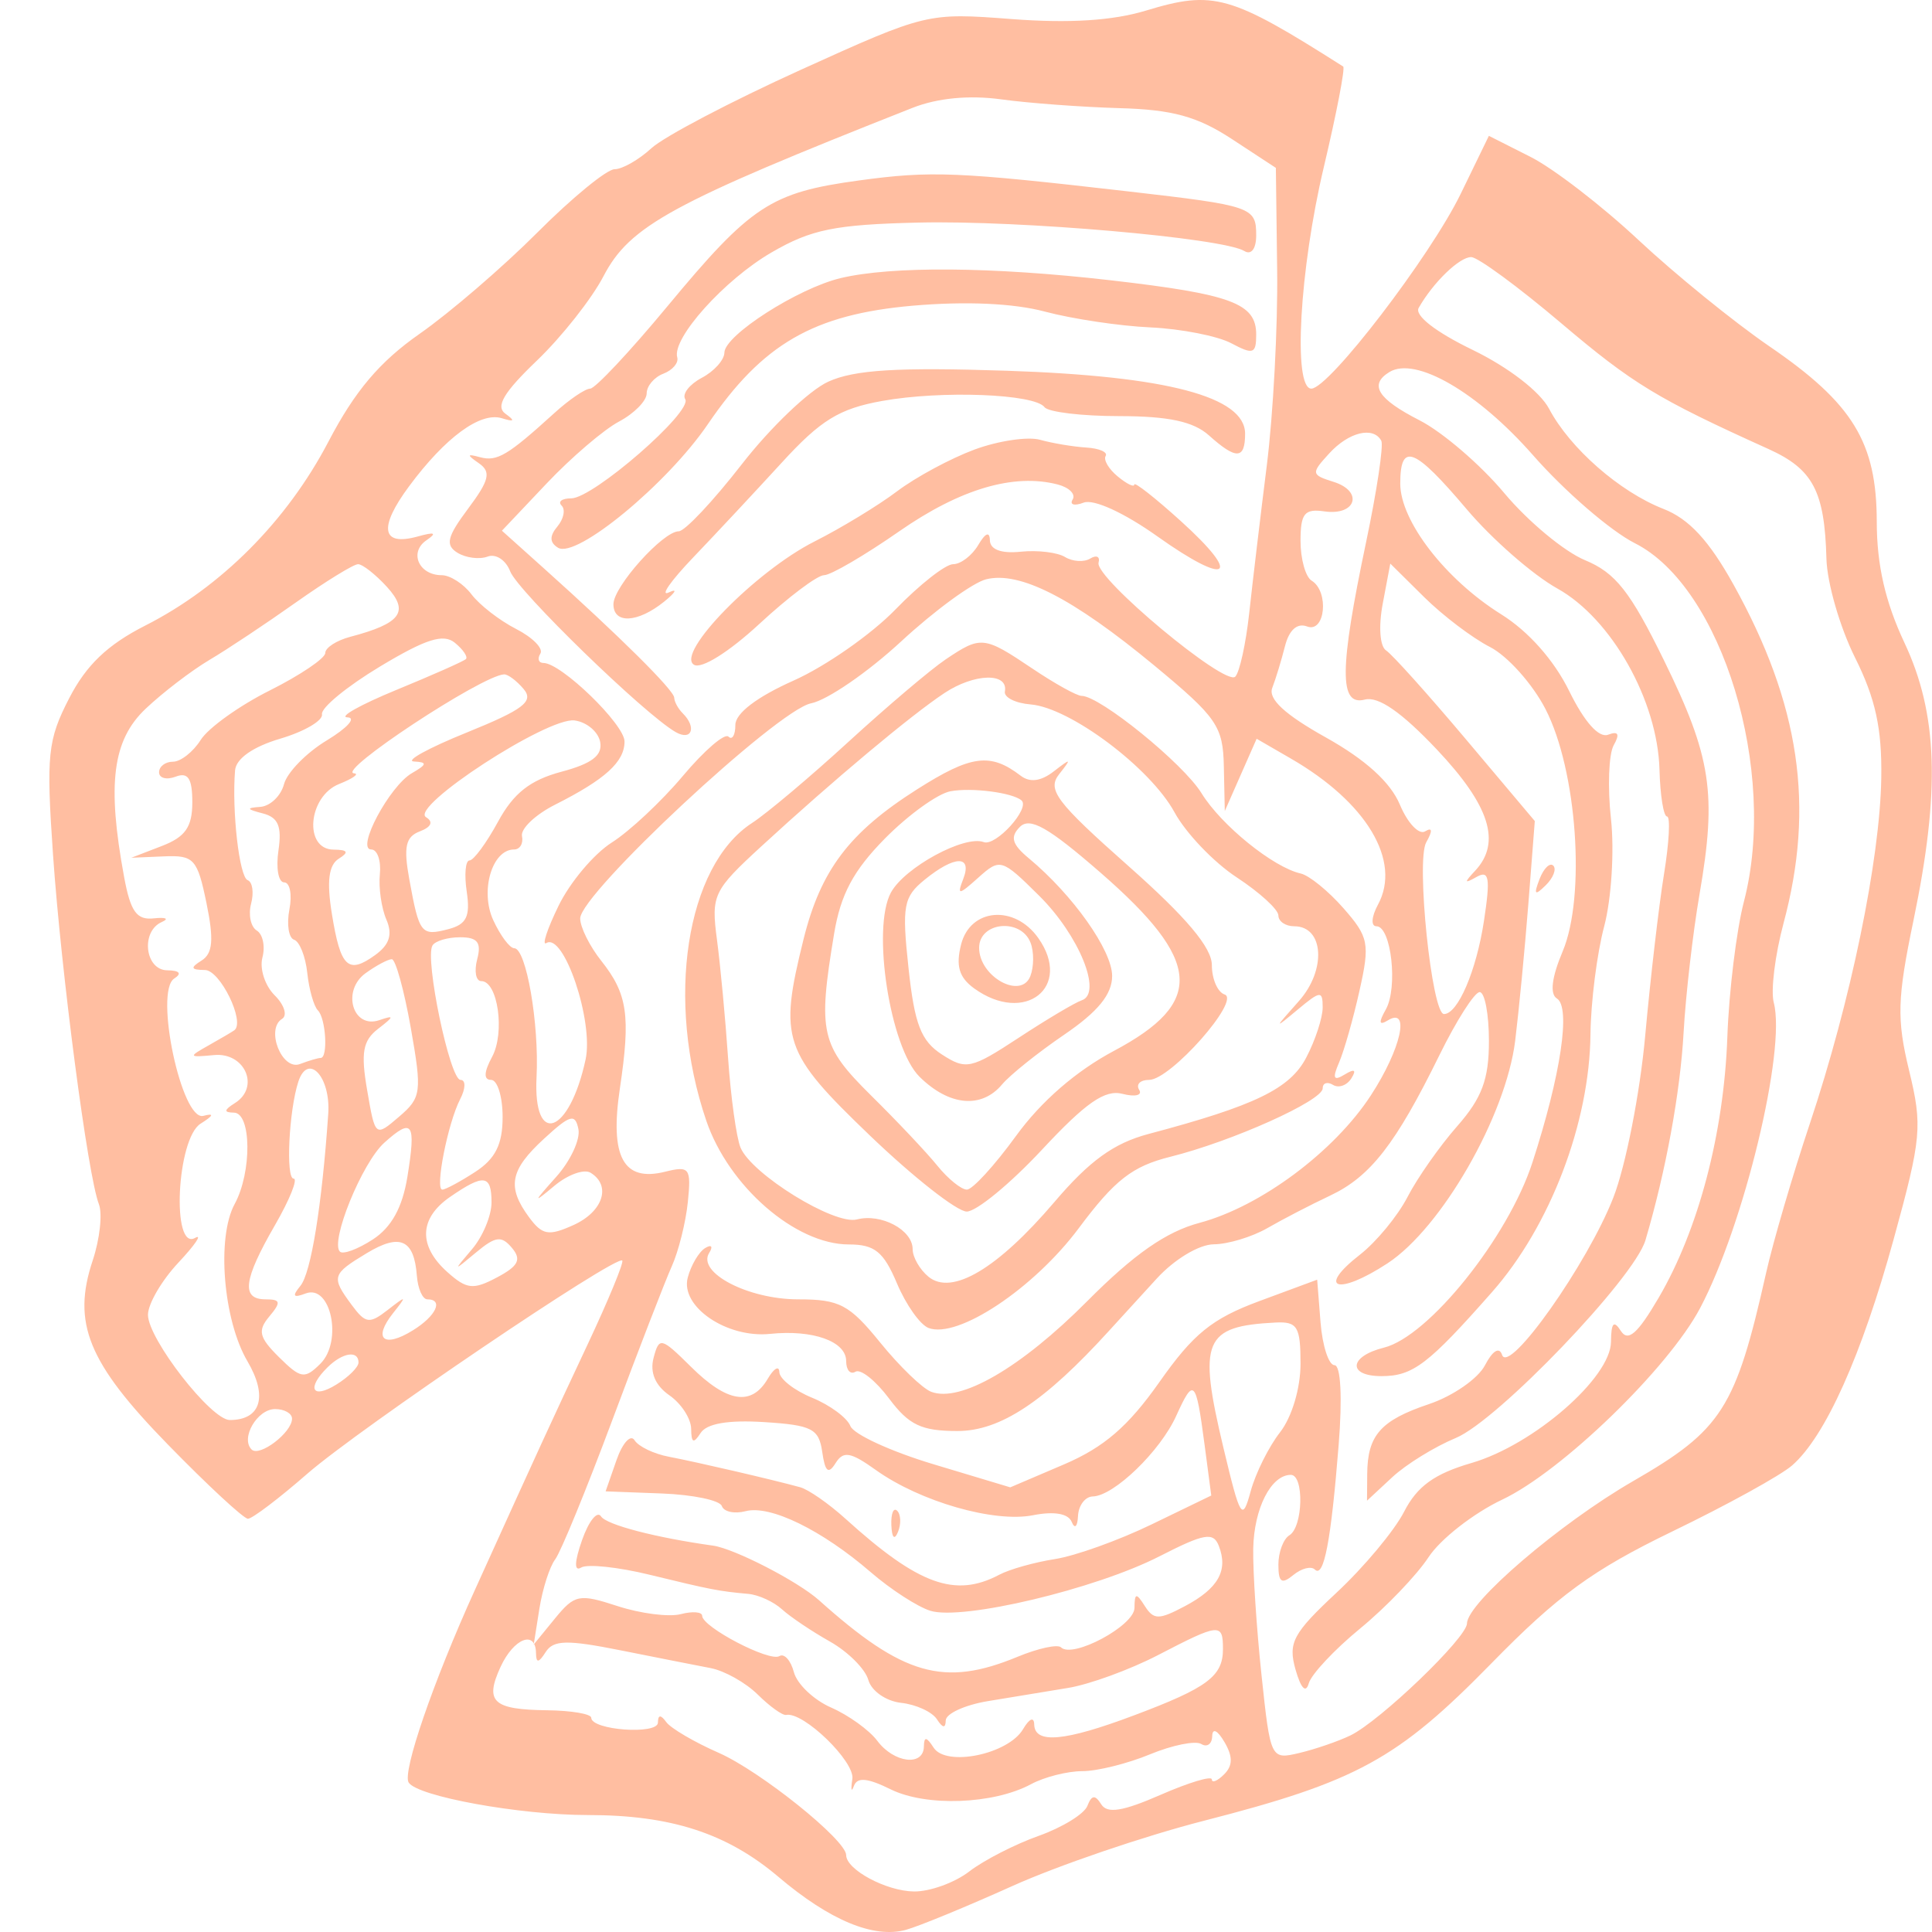 <svg width="39" height="39" viewBox="0 0 39 39" fill="none" xmlns="http://www.w3.org/2000/svg">
<path fill-rule="evenodd" clip-rule="evenodd" d="M23.132 0.214C22.46 0.418 21.582 0.473 20.425 0.385C18.722 0.255 18.7 0.26 16.163 1.41C14.761 2.046 13.405 2.757 13.151 2.991C12.897 3.224 12.562 3.416 12.406 3.416C12.251 3.416 11.551 3.989 10.852 4.689C10.153 5.39 9.082 6.311 8.471 6.738C7.663 7.303 7.164 7.893 6.631 8.913C5.793 10.516 4.464 11.851 2.934 12.627C2.171 13.014 1.741 13.425 1.396 14.096C0.962 14.938 0.931 15.238 1.07 17.25C1.236 19.642 1.772 23.731 1.996 24.307C2.071 24.501 2.015 25.013 1.871 25.445C1.45 26.707 1.777 27.508 3.388 29.159C4.192 29.984 4.92 30.658 5.005 30.658C5.091 30.658 5.631 30.249 6.205 29.748C7.255 28.834 12.437 25.326 12.561 25.446C12.597 25.482 12.282 26.245 11.86 27.143C11.12 28.719 10.892 29.214 9.585 32.098C8.741 33.959 8.118 35.772 8.249 35.982C8.424 36.263 10.494 36.639 11.864 36.639C13.544 36.639 14.673 37.005 15.715 37.888C16.749 38.765 17.637 39.134 18.285 38.957C18.545 38.886 19.514 38.487 20.436 38.072C21.359 37.656 23.097 37.064 24.297 36.756C27.389 35.963 28.211 35.513 30.1 33.583C31.451 32.201 32.149 31.693 33.765 30.911C34.863 30.38 35.948 29.782 36.176 29.582C36.847 28.996 37.581 27.361 38.227 25.012C38.788 22.972 38.81 22.732 38.538 21.611C38.286 20.569 38.298 20.157 38.626 18.581C39.17 15.963 39.119 14.411 38.443 12.973C38.057 12.152 37.886 11.404 37.885 10.537C37.884 8.929 37.404 8.144 35.719 6.992C35.004 6.502 33.815 5.537 33.076 4.846C32.338 4.155 31.356 3.399 30.894 3.166L30.055 2.742L29.488 3.909C28.874 5.173 26.826 7.845 26.471 7.845C26.097 7.845 26.232 5.442 26.723 3.373C26.981 2.284 27.157 1.37 27.114 1.343C24.834 -0.106 24.5 -0.201 23.132 0.214ZM22.596 2.183C23.666 2.212 24.17 2.351 24.864 2.805L25.755 3.389L25.781 5.451C25.796 6.585 25.702 8.36 25.572 9.396C25.442 10.431 25.282 11.777 25.216 12.386C25.149 12.995 25.023 13.568 24.936 13.659C24.738 13.866 22.092 11.661 22.176 11.358C22.21 11.235 22.134 11.198 22.008 11.275C21.882 11.352 21.653 11.338 21.499 11.244C21.345 11.15 20.943 11.102 20.605 11.137C20.212 11.178 19.987 11.094 19.982 10.907C19.978 10.722 19.892 10.756 19.747 11.002C19.622 11.214 19.394 11.389 19.24 11.389C19.087 11.389 18.563 11.8 18.077 12.302C17.591 12.804 16.664 13.451 16.018 13.739C15.278 14.069 14.844 14.4 14.844 14.635C14.844 14.839 14.781 14.945 14.705 14.87C14.629 14.794 14.215 15.151 13.785 15.663C13.355 16.175 12.709 16.78 12.349 17.008C11.99 17.236 11.507 17.809 11.276 18.283C11.045 18.756 10.934 19.096 11.029 19.037C11.382 18.821 11.987 20.617 11.821 21.387C11.494 22.899 10.759 23.163 10.831 21.744C10.886 20.666 10.622 19.141 10.38 19.141C10.291 19.141 10.1 18.886 9.957 18.575C9.686 17.986 9.933 17.148 10.377 17.148C10.496 17.148 10.568 17.026 10.537 16.878C10.507 16.73 10.807 16.444 11.206 16.243C12.219 15.732 12.607 15.379 12.607 14.968C12.607 14.622 11.329 13.384 10.971 13.383C10.872 13.383 10.843 13.298 10.908 13.194C10.973 13.091 10.752 12.867 10.418 12.696C10.083 12.525 9.679 12.211 9.518 11.998C9.357 11.785 9.086 11.611 8.916 11.611C8.455 11.611 8.253 11.149 8.607 10.907C8.828 10.755 8.779 10.733 8.431 10.83C7.7 11.032 7.636 10.655 8.258 9.816C8.991 8.827 9.699 8.308 10.132 8.443C10.384 8.521 10.404 8.496 10.203 8.352C9.999 8.206 10.166 7.923 10.837 7.28C11.339 6.799 11.944 6.033 12.181 5.578C12.714 4.556 13.55 4.1 18.423 2.176C18.927 1.978 19.565 1.917 20.213 2.006C20.766 2.082 21.839 2.161 22.596 2.183ZM17.338 3.643C15.557 3.886 15.162 4.146 13.466 6.191C12.712 7.101 12.013 7.845 11.914 7.845C11.814 7.845 11.485 8.069 11.184 8.344C10.247 9.195 10.035 9.321 9.693 9.23C9.422 9.156 9.418 9.179 9.668 9.352C9.918 9.526 9.878 9.694 9.45 10.267C9.023 10.838 8.984 11.004 9.236 11.159C9.406 11.263 9.68 11.297 9.844 11.235C10.008 11.173 10.212 11.306 10.298 11.532C10.449 11.93 13.011 14.419 13.639 14.778C13.964 14.964 14.069 14.683 13.781 14.398C13.689 14.306 13.612 14.165 13.61 14.084C13.607 13.934 12.51 12.845 10.978 11.472L10.132 10.713L11.035 9.759C11.532 9.234 12.19 8.671 12.497 8.509C12.803 8.346 13.054 8.091 13.054 7.942C13.054 7.793 13.206 7.613 13.392 7.543C13.577 7.472 13.703 7.324 13.671 7.214C13.561 6.83 14.624 5.647 15.574 5.096C16.376 4.63 16.853 4.533 18.539 4.493C20.58 4.444 24.686 4.802 25.12 5.068C25.259 5.153 25.358 5.021 25.358 4.751C25.358 4.18 25.277 4.152 22.785 3.865C19.315 3.466 18.796 3.444 17.338 3.643ZM31.51 6.52C32.964 7.752 33.452 8.048 35.697 9.063C36.598 9.47 36.832 9.913 36.869 11.278C36.882 11.766 37.141 12.663 37.445 13.272C37.861 14.104 37.992 14.71 37.976 15.708C37.949 17.361 37.358 20.215 36.533 22.685C36.187 23.72 35.791 25.073 35.652 25.692C35.036 28.433 34.76 28.865 32.964 29.9C31.486 30.753 29.619 32.352 29.613 32.772C29.608 33.062 27.859 34.741 27.26 35.032C27.014 35.151 26.55 35.31 26.23 35.386C25.651 35.523 25.646 35.512 25.465 33.811C25.365 32.869 25.29 31.721 25.298 31.261C25.314 30.448 25.658 29.772 26.057 29.772C26.328 29.772 26.305 30.822 26.029 30.991C25.906 31.066 25.806 31.333 25.806 31.584C25.806 31.942 25.871 31.988 26.106 31.795C26.271 31.659 26.467 31.609 26.542 31.683C26.724 31.863 26.869 31.105 27.023 29.163C27.099 28.209 27.065 27.558 26.939 27.558C26.822 27.558 26.695 27.169 26.657 26.695L26.589 25.832L25.417 26.266C24.466 26.619 24.088 26.925 23.404 27.899C22.774 28.794 22.288 29.214 21.478 29.561L20.394 30.024L18.838 29.556C17.983 29.299 17.23 28.953 17.166 28.786C17.101 28.62 16.754 28.363 16.393 28.215C16.033 28.068 15.735 27.834 15.732 27.697C15.728 27.559 15.622 27.621 15.497 27.834C15.17 28.391 14.678 28.314 13.949 27.591C13.343 26.992 13.306 26.983 13.193 27.412C13.116 27.704 13.227 27.968 13.511 28.165C13.752 28.332 13.95 28.637 13.952 28.844C13.955 29.129 14 29.149 14.142 28.928C14.265 28.736 14.698 28.661 15.425 28.707C16.39 28.768 16.531 28.84 16.598 29.31C16.655 29.711 16.722 29.768 16.866 29.537C17.024 29.283 17.168 29.308 17.684 29.677C18.576 30.313 20.069 30.742 20.853 30.587C21.28 30.503 21.564 30.552 21.634 30.722C21.695 30.872 21.751 30.82 21.761 30.603C21.771 30.39 21.905 30.212 22.058 30.208C22.486 30.198 23.422 29.294 23.744 28.58C24.098 27.8 24.141 27.843 24.314 29.15L24.451 30.189L23.247 30.772C22.585 31.093 21.707 31.408 21.296 31.472C20.884 31.536 20.379 31.678 20.172 31.788C19.279 32.26 18.541 31.992 17.067 30.658C16.731 30.354 16.319 30.067 16.153 30.022C15.585 29.866 14.062 29.513 13.506 29.407C13.201 29.35 12.887 29.199 12.809 29.073C12.73 28.947 12.566 29.128 12.445 29.474L12.225 30.105L13.362 30.148C13.988 30.172 14.532 30.286 14.571 30.401C14.61 30.517 14.826 30.564 15.052 30.505C15.549 30.376 16.592 30.886 17.581 31.74C17.983 32.087 18.523 32.436 18.781 32.516C19.429 32.716 22.113 32.078 23.406 31.416C24.314 30.952 24.493 30.921 24.604 31.207C24.797 31.704 24.592 32.066 23.916 32.424C23.393 32.701 23.289 32.701 23.11 32.42C22.936 32.147 22.904 32.153 22.901 32.459C22.897 32.818 21.652 33.486 21.418 33.254C21.35 33.187 20.954 33.273 20.537 33.446C19.054 34.059 18.232 33.825 16.533 32.303C16.108 31.922 14.827 31.262 14.396 31.201C13.23 31.038 12.242 30.78 12.132 30.61C12.056 30.491 11.884 30.706 11.75 31.088C11.595 31.528 11.588 31.731 11.731 31.643C11.855 31.567 12.48 31.633 13.12 31.79C14.351 32.09 14.51 32.121 15.107 32.175C15.314 32.194 15.619 32.334 15.785 32.486C15.952 32.638 16.387 32.931 16.752 33.136C17.117 33.342 17.466 33.69 17.528 33.911C17.59 34.134 17.885 34.34 18.189 34.374C18.492 34.407 18.817 34.557 18.913 34.706C19.028 34.885 19.089 34.893 19.091 34.73C19.093 34.593 19.472 34.419 19.933 34.341C20.395 34.264 21.124 34.144 21.555 34.074C21.986 34.005 22.805 33.706 23.375 33.411C24.622 32.764 24.687 32.758 24.687 33.289C24.687 33.837 24.374 34.07 22.897 34.625C21.492 35.154 20.887 35.209 20.877 34.811C20.873 34.65 20.779 34.689 20.652 34.905C20.353 35.413 19.098 35.672 18.846 35.278C18.704 35.057 18.653 35.05 18.65 35.254C18.645 35.663 18.045 35.59 17.709 35.14C17.548 34.925 17.13 34.624 16.779 34.47C16.428 34.317 16.09 33.996 16.026 33.756C15.963 33.517 15.831 33.37 15.733 33.431C15.533 33.553 14.176 32.844 14.174 32.617C14.173 32.537 13.978 32.522 13.74 32.584C13.502 32.645 12.93 32.572 12.469 32.422C11.69 32.167 11.601 32.185 11.202 32.672L10.774 33.196L10.889 32.469C10.953 32.07 11.096 31.623 11.208 31.477C11.319 31.331 11.838 30.066 12.361 28.665C12.883 27.264 13.423 25.869 13.56 25.564C13.697 25.26 13.843 24.675 13.885 24.265C13.955 23.575 13.92 23.53 13.421 23.654C12.582 23.862 12.307 23.352 12.513 21.972C12.732 20.502 12.668 20.064 12.137 19.395C11.903 19.101 11.712 18.716 11.712 18.54C11.712 18.042 15.691 14.333 16.371 14.198C16.7 14.133 17.519 13.57 18.191 12.948C18.863 12.326 19.635 11.762 19.906 11.694C20.585 11.525 21.655 12.073 23.296 13.43C24.568 14.483 24.689 14.658 24.705 15.477L24.724 16.372L25.045 15.643L25.367 14.913L26.055 15.311C27.588 16.196 28.294 17.377 27.817 18.26C27.684 18.505 27.67 18.698 27.786 18.698C28.084 18.698 28.223 19.938 27.974 20.378C27.825 20.642 27.837 20.707 28.015 20.598C28.474 20.317 28.281 21.177 27.675 22.108C26.934 23.248 25.444 24.357 24.213 24.685C23.539 24.865 22.892 25.316 21.948 26.265C20.613 27.608 19.387 28.32 18.797 28.095C18.621 28.028 18.157 27.581 17.768 27.101C17.145 26.333 16.946 26.229 16.113 26.229C15.102 26.229 14.067 25.69 14.315 25.293C14.399 25.16 14.362 25.116 14.234 25.194C14.107 25.272 13.949 25.54 13.883 25.79C13.728 26.374 14.67 27.017 15.547 26.926C16.409 26.837 17.081 27.077 17.081 27.475C17.081 27.657 17.165 27.753 17.269 27.69C17.372 27.627 17.677 27.87 17.947 28.231C18.347 28.766 18.599 28.887 19.328 28.887C20.192 28.887 21.087 28.295 22.39 26.861C22.572 26.661 23.004 26.188 23.351 25.809C23.708 25.419 24.207 25.12 24.502 25.118C24.788 25.116 25.274 24.969 25.582 24.792C25.89 24.614 26.46 24.319 26.85 24.135C27.663 23.752 28.174 23.096 29.056 21.301C29.4 20.6 29.766 20.027 29.869 20.027C29.972 20.027 30.056 20.472 30.056 21.016C30.056 21.787 29.915 22.165 29.416 22.733C29.064 23.133 28.613 23.775 28.414 24.16C28.215 24.546 27.782 25.07 27.454 25.326C26.563 26.02 27.004 26.16 28.009 25.502C29.101 24.786 30.398 22.526 30.586 21.009C30.66 20.408 30.78 19.164 30.852 18.245L30.982 16.574L29.591 14.923C28.826 14.015 28.101 13.208 27.98 13.13C27.854 13.049 27.825 12.644 27.913 12.183L28.065 11.377L28.749 12.054C29.125 12.426 29.723 12.88 30.078 13.061C30.433 13.243 30.937 13.807 31.198 14.314C31.835 15.549 32.014 18.091 31.544 19.206C31.323 19.729 31.282 20.067 31.428 20.156C31.712 20.33 31.507 21.703 30.934 23.466C30.442 24.982 28.839 26.98 27.936 27.204C27.229 27.38 27.196 27.779 27.888 27.779C28.521 27.779 28.832 27.542 30.118 26.083C31.293 24.75 32.088 22.667 32.106 20.875C32.113 20.226 32.237 19.246 32.383 18.698C32.528 18.15 32.59 17.176 32.52 16.535C32.449 15.893 32.474 15.222 32.575 15.043C32.703 14.817 32.668 14.753 32.462 14.831C32.275 14.902 31.983 14.574 31.676 13.949C31.372 13.329 30.854 12.744 30.304 12.401C29.177 11.697 28.266 10.517 28.266 9.762C28.266 8.919 28.548 9.028 29.605 10.277C30.117 10.883 30.943 11.605 31.439 11.881C32.531 12.489 33.462 14.142 33.499 15.538C33.513 16.057 33.581 16.481 33.651 16.482C33.722 16.483 33.694 17.007 33.59 17.646C33.486 18.285 33.315 19.756 33.21 20.913C33.105 22.07 32.816 23.537 32.568 24.173C32.047 25.511 30.459 27.757 30.322 27.351C30.265 27.181 30.131 27.263 29.975 27.562C29.835 27.83 29.328 28.181 28.848 28.343C27.87 28.671 27.604 28.972 27.599 29.756L27.595 30.293L28.102 29.822C28.38 29.562 28.959 29.205 29.388 29.027C30.231 28.678 32.988 25.803 33.215 25.037C33.626 23.65 33.919 22.051 33.986 20.838C34.028 20.087 34.173 18.828 34.309 18.04C34.658 16.018 34.545 15.278 33.591 13.333C32.91 11.941 32.612 11.563 31.996 11.308C31.579 11.136 30.846 10.527 30.367 9.955C29.889 9.383 29.119 8.722 28.658 8.486C27.81 8.053 27.63 7.766 28.047 7.51C28.573 7.189 29.826 7.914 30.946 9.189C31.586 9.918 32.512 10.718 33.003 10.966C34.763 11.854 35.891 15.565 35.203 18.201C35.053 18.779 34.902 20.006 34.869 20.929C34.799 22.876 34.286 24.826 33.48 26.201C33.056 26.925 32.864 27.093 32.718 26.865C32.576 26.643 32.523 26.701 32.52 27.085C32.516 27.811 30.96 29.165 29.709 29.531C28.953 29.751 28.607 30.002 28.342 30.519C28.146 30.9 27.535 31.633 26.982 32.148C26.1 32.971 25.999 33.159 26.151 33.699C26.26 34.083 26.36 34.189 26.419 33.981C26.47 33.798 26.937 33.3 27.457 32.873C27.976 32.447 28.597 31.799 28.837 31.434C29.077 31.068 29.747 30.545 30.326 30.271C31.527 29.703 33.675 27.623 34.319 26.406C35.206 24.727 36.058 21.195 35.806 20.24C35.742 20 35.831 19.28 36.002 18.641C36.638 16.277 36.334 14.216 34.994 11.802C34.498 10.91 34.095 10.474 33.577 10.272C32.695 9.928 31.691 9.048 31.27 8.251C31.087 7.905 30.448 7.413 29.727 7.063C28.978 6.7 28.551 6.368 28.638 6.215C28.932 5.699 29.462 5.187 29.699 5.19C29.834 5.192 30.649 5.79 31.51 6.52ZM16.969 5.614C16.107 5.82 14.626 6.768 14.623 7.118C14.621 7.266 14.416 7.495 14.166 7.627C13.917 7.759 13.766 7.953 13.832 8.058C13.988 8.308 11.974 10.06 11.531 10.06C11.343 10.06 11.256 10.126 11.337 10.206C11.418 10.286 11.379 10.476 11.251 10.629C11.089 10.822 11.094 10.953 11.265 11.057C11.634 11.283 13.47 9.768 14.291 8.56C15.393 6.942 16.421 6.347 18.423 6.171C19.494 6.078 20.461 6.121 21.096 6.291C21.644 6.437 22.6 6.581 23.222 6.609C23.843 6.638 24.578 6.782 24.855 6.929C25.299 7.165 25.358 7.144 25.358 6.753C25.358 6.123 24.862 5.939 22.412 5.657C20.031 5.384 18.003 5.368 16.969 5.614ZM16.721 7.704C16.338 7.877 15.552 8.628 14.974 9.372C14.396 10.116 13.823 10.725 13.701 10.725C13.383 10.725 12.383 11.841 12.383 12.197C12.383 12.599 12.87 12.576 13.403 12.148C13.641 11.956 13.686 11.871 13.501 11.959C13.317 12.046 13.537 11.73 13.991 11.255C14.445 10.781 15.25 9.918 15.781 9.339C16.566 8.48 16.942 8.249 17.806 8.094C19.006 7.878 20.886 7.95 21.086 8.22C21.16 8.318 21.839 8.4 22.596 8.4C23.589 8.401 24.091 8.509 24.403 8.788C24.956 9.284 25.134 9.276 25.134 8.755C25.134 8.008 23.561 7.592 20.325 7.484C18.115 7.411 17.249 7.464 16.721 7.704ZM19.674 9.074C19.193 9.252 18.488 9.631 18.108 9.918C17.727 10.205 16.977 10.661 16.441 10.931C15.254 11.53 13.632 13.189 14.009 13.419C14.158 13.511 14.714 13.163 15.329 12.594C15.913 12.053 16.5 11.611 16.635 11.611C16.769 11.611 17.453 11.212 18.154 10.724C19.384 9.869 20.464 9.55 21.351 9.78C21.583 9.84 21.719 9.976 21.653 10.083C21.586 10.189 21.687 10.218 21.876 10.146C22.078 10.069 22.695 10.352 23.364 10.828C24.796 11.846 25.092 11.654 23.838 10.52C23.321 10.052 22.897 9.719 22.897 9.781C22.897 9.842 22.747 9.77 22.564 9.619C22.381 9.469 22.271 9.282 22.319 9.205C22.367 9.127 22.19 9.05 21.925 9.034C21.66 9.017 21.242 8.947 20.996 8.878C20.75 8.809 20.155 8.897 19.674 9.074ZM27.883 8.897C27.932 8.989 27.794 9.911 27.576 10.946C27.036 13.514 27.03 14.258 27.551 14.122C27.825 14.052 28.291 14.375 29.005 15.13C30.076 16.264 30.311 17.009 29.776 17.579C29.55 17.82 29.556 17.844 29.807 17.702C30.061 17.559 30.088 17.718 29.956 18.588C29.803 19.596 29.428 20.47 29.149 20.47C28.902 20.47 28.582 17.373 28.79 17.004C28.923 16.77 28.915 16.692 28.768 16.782C28.644 16.858 28.414 16.615 28.258 16.242C28.07 15.792 27.565 15.334 26.765 14.887C25.936 14.424 25.596 14.11 25.682 13.887C25.751 13.709 25.867 13.329 25.939 13.044C26.022 12.716 26.186 12.57 26.385 12.646C26.752 12.785 26.835 11.941 26.477 11.721C26.354 11.646 26.253 11.285 26.253 10.919C26.253 10.364 26.333 10.265 26.735 10.323C27.375 10.415 27.529 9.918 26.92 9.727C26.466 9.584 26.462 9.557 26.831 9.154C27.226 8.721 27.722 8.601 27.883 8.897ZM7.809 11.845C8.269 12.349 8.097 12.584 7.07 12.855C6.793 12.928 6.566 13.075 6.566 13.181C6.566 13.288 6.063 13.628 5.447 13.937C4.831 14.245 4.203 14.695 4.051 14.937C3.899 15.178 3.647 15.376 3.492 15.376C3.337 15.376 3.211 15.472 3.211 15.59C3.211 15.708 3.362 15.748 3.546 15.678C3.797 15.582 3.882 15.713 3.882 16.195C3.882 16.694 3.742 16.895 3.266 17.078L2.651 17.315L3.31 17.287C3.915 17.261 3.984 17.337 4.168 18.23C4.32 18.97 4.296 19.247 4.069 19.39C3.835 19.536 3.85 19.578 4.137 19.581C4.443 19.583 4.952 20.624 4.732 20.796C4.695 20.824 4.463 20.961 4.217 21.099C3.795 21.336 3.801 21.347 4.32 21.298C4.945 21.238 5.254 21.947 4.742 22.267C4.519 22.408 4.513 22.457 4.721 22.46C5.077 22.464 5.087 23.661 4.737 24.305C4.37 24.979 4.505 26.646 4.995 27.479C5.411 28.187 5.268 28.665 4.639 28.665C4.261 28.665 2.987 27.027 2.987 26.541C2.987 26.322 3.264 25.847 3.602 25.487C3.94 25.126 4.091 24.902 3.938 24.989C3.457 25.261 3.567 22.985 4.049 22.683C4.312 22.518 4.331 22.466 4.105 22.525C3.668 22.64 3.11 20.015 3.517 19.753C3.677 19.651 3.626 19.59 3.378 19.587C2.925 19.584 2.836 18.801 3.266 18.612C3.42 18.545 3.349 18.512 3.107 18.538C2.759 18.577 2.635 18.405 2.505 17.701C2.158 15.823 2.271 14.941 2.94 14.307C3.284 13.981 3.863 13.538 4.227 13.322C4.591 13.107 5.378 12.583 5.976 12.159C6.575 11.736 7.138 11.389 7.228 11.389C7.318 11.389 7.579 11.594 7.809 11.845ZM9.405 13.304C9.361 13.348 8.729 13.628 8.001 13.927C7.274 14.226 6.829 14.476 7.014 14.481C7.198 14.487 7.011 14.695 6.598 14.945C6.185 15.194 5.796 15.592 5.733 15.83C5.67 16.067 5.455 16.273 5.254 16.288C4.965 16.308 4.975 16.335 5.302 16.419C5.616 16.499 5.693 16.679 5.621 17.168C5.568 17.523 5.62 17.812 5.736 17.812C5.852 17.812 5.9 18.058 5.842 18.358C5.784 18.659 5.827 18.934 5.937 18.97C6.048 19.007 6.168 19.309 6.203 19.643C6.239 19.976 6.336 20.315 6.417 20.396C6.579 20.557 6.625 21.356 6.473 21.356C6.421 21.356 6.233 21.411 6.055 21.479C5.69 21.618 5.357 20.773 5.694 20.567C5.806 20.498 5.739 20.284 5.544 20.091C5.349 19.898 5.238 19.555 5.297 19.33C5.357 19.104 5.306 18.859 5.183 18.784C5.061 18.709 5.01 18.465 5.069 18.241C5.128 18.017 5.097 17.804 4.999 17.767C4.831 17.705 4.678 16.369 4.745 15.551C4.765 15.313 5.106 15.074 5.661 14.91C6.147 14.766 6.524 14.544 6.5 14.418C6.475 14.291 7 13.859 7.667 13.457C8.598 12.897 8.951 12.785 9.183 12.976C9.349 13.112 9.449 13.26 9.405 13.304ZM19.088 13.312C18.784 13.517 17.902 14.265 17.128 14.974C16.354 15.683 15.478 16.421 15.181 16.613C13.846 17.479 13.429 20.193 14.257 22.622C14.71 23.951 16.058 25.121 17.136 25.121C17.656 25.121 17.836 25.267 18.106 25.906C18.288 26.338 18.575 26.743 18.744 26.807C19.332 27.031 20.865 26.013 21.774 24.796C22.504 23.817 22.856 23.543 23.625 23.351C24.872 23.04 26.7 22.219 26.7 21.97C26.7 21.861 26.794 21.83 26.909 21.9C27.023 21.97 27.19 21.911 27.279 21.768C27.387 21.595 27.343 21.569 27.145 21.69C26.919 21.828 26.892 21.77 27.031 21.448C27.132 21.214 27.318 20.561 27.444 19.995C27.656 19.048 27.63 18.915 27.12 18.334C26.815 17.986 26.427 17.671 26.257 17.633C25.704 17.51 24.651 16.658 24.255 16.013C23.887 15.414 22.203 14.047 21.833 14.047C21.737 14.047 21.289 13.798 20.836 13.493C19.86 12.837 19.802 12.831 19.088 13.312ZM10.572 13.911C10.78 14.16 10.566 14.323 9.424 14.786C8.652 15.098 8.171 15.362 8.356 15.372C8.63 15.386 8.623 15.429 8.315 15.607C7.861 15.869 7.18 17.148 7.494 17.148C7.617 17.148 7.695 17.372 7.668 17.646C7.64 17.92 7.7 18.333 7.8 18.564C7.928 18.862 7.863 19.069 7.576 19.277C7.026 19.675 6.874 19.531 6.699 18.445C6.593 17.793 6.635 17.463 6.837 17.335C7.05 17.202 7.023 17.154 6.734 17.151C6.126 17.146 6.217 16.076 6.846 15.826C7.123 15.716 7.259 15.619 7.148 15.611C6.771 15.585 9.713 13.642 10.174 13.613C10.251 13.608 10.43 13.742 10.572 13.911ZM20.285 13.958C20.262 14.077 20.497 14.195 20.806 14.22C21.602 14.286 23.221 15.5 23.71 16.399C23.938 16.817 24.502 17.408 24.965 17.711C25.427 18.014 25.806 18.36 25.806 18.48C25.806 18.6 25.95 18.698 26.126 18.698C26.726 18.698 26.78 19.58 26.218 20.21C25.714 20.776 25.713 20.783 26.197 20.379C26.655 19.997 26.7 19.993 26.7 20.336C26.7 20.544 26.552 20.998 26.369 21.347C26.04 21.979 25.334 22.32 23.184 22.891C22.485 23.076 21.994 23.431 21.285 24.264C20.136 25.613 19.214 26.16 18.742 25.772C18.567 25.628 18.423 25.378 18.423 25.216C18.423 24.827 17.788 24.489 17.297 24.616C16.841 24.734 15.171 23.702 14.948 23.165C14.865 22.962 14.752 22.148 14.697 21.356C14.643 20.564 14.542 19.49 14.473 18.97C14.354 18.069 14.397 17.978 15.366 17.087C16.827 15.744 18.384 14.441 19.065 13.99C19.669 13.59 20.356 13.572 20.285 13.958ZM12.115 14.976C12.167 15.248 11.951 15.414 11.332 15.579C10.701 15.748 10.366 16.011 10.053 16.588C9.819 17.018 9.56 17.369 9.478 17.369C9.396 17.369 9.37 17.654 9.422 18.002C9.496 18.502 9.417 18.661 9.048 18.757C8.5 18.899 8.463 18.851 8.263 17.754C8.143 17.095 8.187 16.891 8.476 16.782C8.707 16.694 8.753 16.589 8.6 16.496C8.263 16.289 11.051 14.472 11.598 14.543C11.842 14.575 12.075 14.77 12.115 14.976ZM18.509 15.936C17.143 16.803 16.566 17.567 16.22 18.962C15.719 20.983 15.806 21.239 17.561 22.923C18.441 23.767 19.32 24.457 19.515 24.457C19.71 24.457 20.393 23.895 21.033 23.209C21.921 22.256 22.306 21.989 22.659 22.081C22.913 22.147 23.065 22.11 22.996 22C22.927 21.889 23.017 21.799 23.196 21.799C23.629 21.799 25.054 20.185 24.72 20.075C24.579 20.028 24.463 19.762 24.463 19.482C24.463 19.129 23.948 18.517 22.779 17.482C21.319 16.188 21.133 15.941 21.381 15.627C21.636 15.305 21.624 15.298 21.275 15.569C21.014 15.772 20.791 15.802 20.604 15.659C19.991 15.189 19.604 15.24 18.509 15.936ZM20.62 16.157C20.803 16.315 20.1 17.091 19.858 16.999C19.47 16.852 18.258 17.512 17.984 18.018C17.593 18.741 17.967 21.146 18.561 21.735C19.159 22.326 19.812 22.387 20.228 21.891C20.39 21.698 20.956 21.245 21.486 20.884C22.165 20.421 22.45 20.072 22.45 19.701C22.45 19.185 21.658 18.066 20.772 17.329C20.428 17.044 20.385 16.896 20.587 16.693C20.79 16.488 21.162 16.699 22.218 17.618C24.263 19.398 24.326 20.235 22.487 21.213C21.723 21.619 21.015 22.233 20.51 22.93C20.077 23.526 19.631 24.014 19.518 24.014C19.406 24.014 19.138 23.798 18.924 23.534C18.71 23.269 18.107 22.63 17.584 22.114C16.566 21.107 16.506 20.845 16.837 18.852C16.969 18.054 17.226 17.573 17.865 16.925C18.333 16.451 18.927 16.022 19.185 15.973C19.607 15.893 20.437 15.999 20.62 16.157ZM19.444 17.744C19.315 18.077 19.35 18.074 19.749 17.716C20.189 17.322 20.218 17.33 20.976 18.081C21.783 18.88 22.26 20.053 21.835 20.193C21.703 20.237 21.132 20.576 20.565 20.948C19.602 21.58 19.501 21.602 19.012 21.285C18.591 21.012 18.461 20.675 18.34 19.545C18.204 18.285 18.237 18.106 18.667 17.757C19.272 17.265 19.632 17.259 19.444 17.744ZM31.077 17.747C30.956 18.063 30.981 18.088 31.202 17.871C31.355 17.721 31.424 17.542 31.355 17.474C31.286 17.406 31.161 17.529 31.077 17.747ZM19.401 19.065C19.291 19.498 19.36 19.731 19.663 19.951C20.685 20.691 21.66 19.926 20.958 18.934C20.479 18.257 19.587 18.332 19.401 19.065ZM20.803 19.03C20.874 19.213 20.872 19.516 20.799 19.704C20.613 20.185 19.765 19.717 19.765 19.133C19.765 18.609 20.607 18.525 20.803 19.03ZM9.633 19.363C9.569 19.606 9.606 19.805 9.715 19.805C10.05 19.805 10.198 20.845 9.933 21.335C9.767 21.643 9.76 21.799 9.914 21.799C10.041 21.799 10.146 22.136 10.146 22.549C10.146 23.101 10 23.392 9.594 23.656C9.291 23.853 8.991 24.014 8.929 24.014C8.775 24.014 9.04 22.67 9.29 22.186C9.401 21.972 9.404 21.799 9.296 21.799C9.081 21.799 8.57 19.351 8.73 19.086C8.785 18.994 9.037 18.92 9.29 18.92C9.64 18.92 9.722 19.026 9.633 19.363ZM8.292 20.747C8.521 22.046 8.507 22.157 8.055 22.543C7.575 22.954 7.574 22.953 7.412 22.01C7.28 21.248 7.324 21.006 7.634 20.767C7.961 20.515 7.964 20.488 7.658 20.593C7.12 20.777 6.892 19.998 7.38 19.645C7.595 19.49 7.833 19.363 7.909 19.363C7.985 19.363 8.157 19.986 8.292 20.747ZM6.626 22.484C6.498 24.342 6.278 25.697 6.064 25.957C5.891 26.167 5.918 26.206 6.171 26.11C6.68 25.917 6.922 27.079 6.466 27.53C6.15 27.843 6.072 27.831 5.633 27.397C5.228 26.996 5.196 26.861 5.438 26.573C5.678 26.286 5.666 26.229 5.363 26.229C4.863 26.229 4.912 25.837 5.549 24.734C5.848 24.216 6.018 23.792 5.927 23.792C5.765 23.792 5.832 22.419 6.022 21.836C6.217 21.241 6.678 21.736 6.626 22.484ZM11.229 23.755C10.756 24.285 10.753 24.303 11.194 23.935C11.463 23.711 11.79 23.593 11.921 23.673C12.346 23.933 12.173 24.46 11.575 24.73C11.074 24.956 10.947 24.933 10.68 24.572C10.228 23.959 10.293 23.619 10.985 22.984C11.511 22.5 11.611 22.473 11.676 22.793C11.718 22.999 11.517 23.432 11.229 23.755ZM8.224 23.755C8.124 24.374 7.902 24.776 7.526 25.02C7.223 25.217 6.924 25.328 6.862 25.266C6.659 25.066 7.309 23.47 7.758 23.067C8.329 22.554 8.401 22.661 8.224 23.755ZM9.922 24.273C9.922 24.538 9.746 24.961 9.53 25.215C9.144 25.669 9.145 25.67 9.61 25.282C10.004 24.954 10.123 24.939 10.334 25.19C10.532 25.426 10.466 25.556 10.033 25.786C9.551 26.042 9.421 26.027 9.029 25.677C8.44 25.149 8.46 24.594 9.083 24.163C9.768 23.69 9.922 23.71 9.922 24.273ZM8.415 25.753C8.435 26.015 8.53 26.229 8.627 26.229C8.96 26.229 8.803 26.566 8.334 26.855C7.745 27.22 7.522 27.029 7.932 26.511C8.22 26.148 8.212 26.143 7.828 26.442C7.458 26.73 7.379 26.72 7.101 26.344C6.681 25.776 6.697 25.723 7.405 25.296C8.077 24.891 8.359 25.019 8.415 25.753ZM26.253 27.528C26.253 28.022 26.078 28.607 25.84 28.912C25.612 29.203 25.345 29.739 25.246 30.105C25.078 30.721 25.038 30.657 24.695 29.219C24.18 27.055 24.299 26.771 25.75 26.697C26.189 26.675 26.253 26.78 26.253 27.528ZM7.237 27.504C7.237 27.597 7.036 27.797 6.79 27.949C6.3 28.252 6.183 28.025 6.611 27.602C6.914 27.302 7.237 27.252 7.237 27.504ZM5.895 28.638C5.895 28.917 5.238 29.418 5.079 29.26C4.85 29.033 5.192 28.444 5.553 28.444C5.741 28.444 5.895 28.531 5.895 28.638ZM17.993 30.788C18.004 31.046 18.057 31.098 18.128 30.922C18.193 30.762 18.185 30.57 18.111 30.497C18.036 30.423 17.984 30.554 17.993 30.788ZM10.82 33.372C10.823 33.576 10.874 33.571 11.015 33.349C11.172 33.104 11.444 33.098 12.522 33.313C13.245 33.457 14.066 33.62 14.346 33.673C14.626 33.727 15.054 33.967 15.297 34.208C15.54 34.448 15.798 34.633 15.87 34.618C16.216 34.548 17.26 35.559 17.206 35.911C17.172 36.129 17.186 36.192 17.237 36.052C17.303 35.87 17.511 35.889 17.979 36.12C18.696 36.474 20.054 36.424 20.813 36.016C21.082 35.871 21.548 35.753 21.849 35.753C22.149 35.753 22.764 35.6 23.215 35.413C23.666 35.227 24.132 35.133 24.249 35.205C24.367 35.277 24.466 35.205 24.47 35.046C24.474 34.876 24.577 34.926 24.717 35.165C24.889 35.458 24.887 35.643 24.71 35.818C24.575 35.953 24.463 35.998 24.463 35.92C24.463 35.842 23.997 35.982 23.428 36.231C22.662 36.566 22.35 36.616 22.229 36.421C22.106 36.225 22.036 36.233 21.95 36.455C21.887 36.617 21.445 36.889 20.968 37.059C20.491 37.228 19.861 37.551 19.567 37.777C19.274 38.004 18.77 38.186 18.449 38.182C17.89 38.175 17.081 37.741 17.081 37.448C17.081 37.143 15.349 35.753 14.508 35.383C14.016 35.167 13.539 34.887 13.449 34.762C13.338 34.609 13.283 34.612 13.281 34.773C13.277 35.024 11.936 34.926 11.935 34.675C11.934 34.598 11.535 34.53 11.048 34.524C9.949 34.511 9.78 34.354 10.104 33.649C10.372 33.068 10.814 32.897 10.82 33.372Z" fill="#FF4F00" fill-opacity="0.37"/>
</svg>
